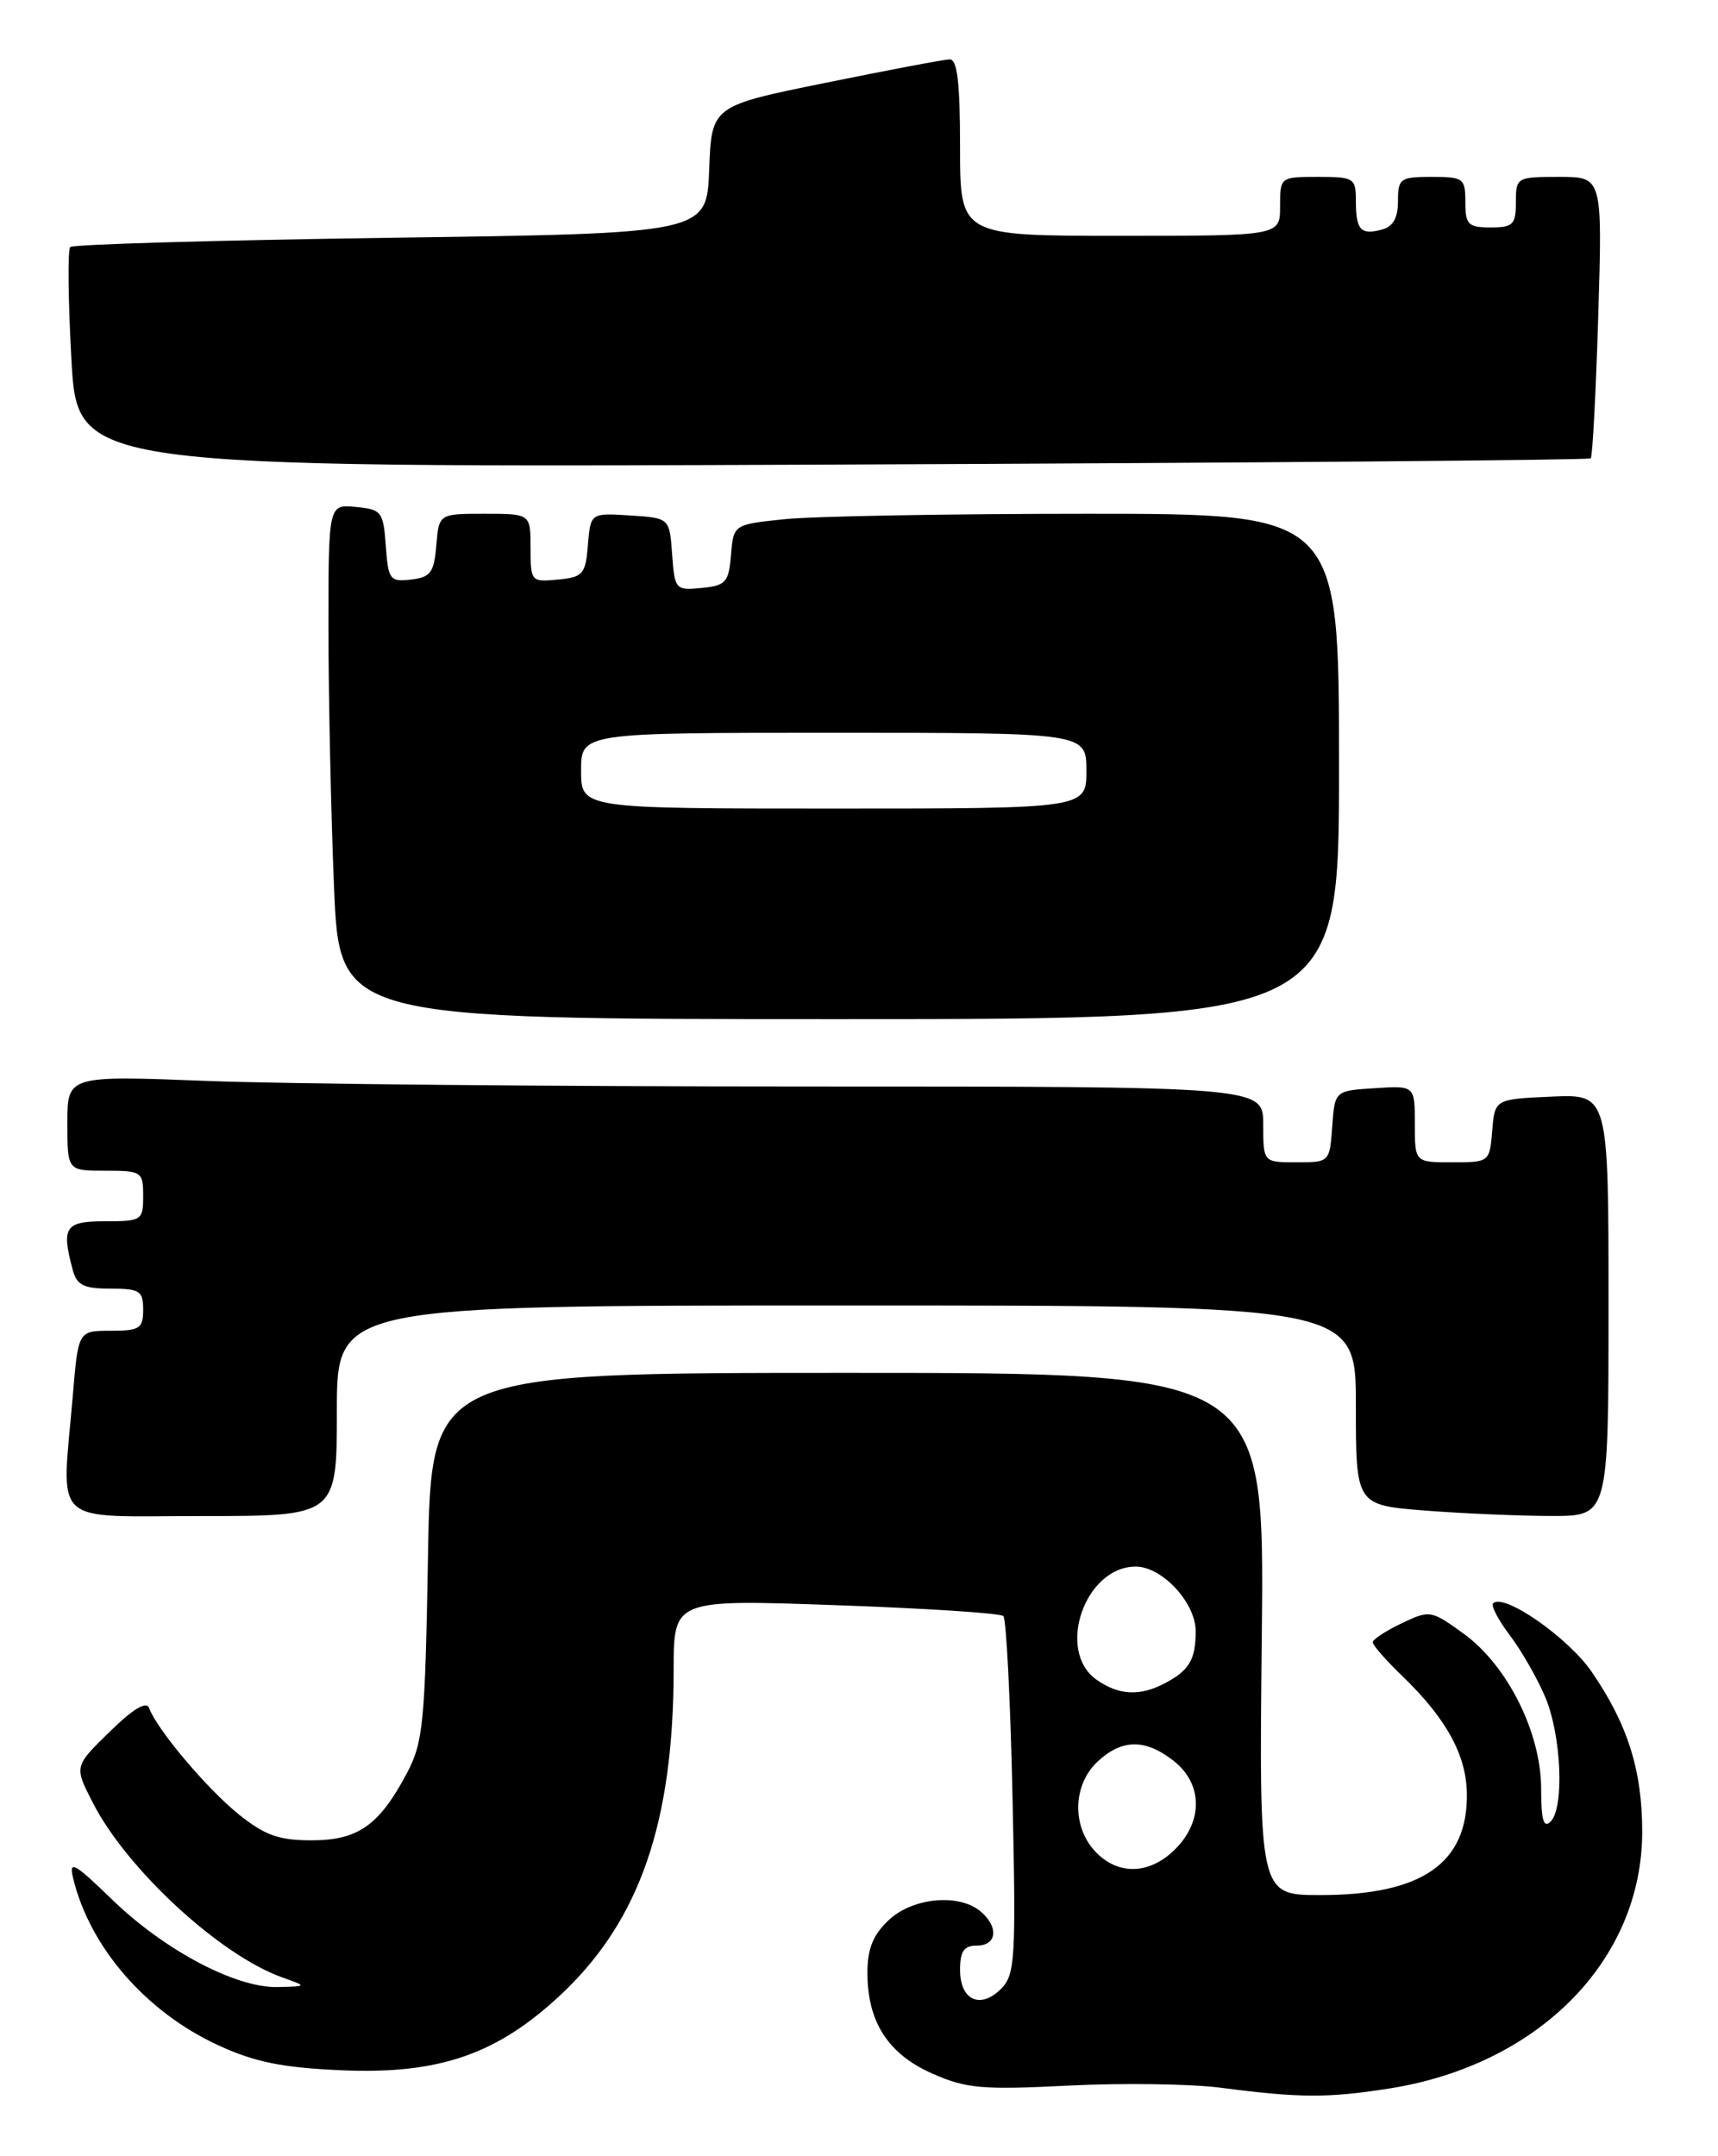 <?xml version="1.0" encoding="UTF-8" standalone="no"?>
<!DOCTYPE svg PUBLIC "-//W3C//DTD SVG 1.1//EN" "http://www.w3.org/Graphics/SVG/1.1/DTD/svg11.dtd" >
<svg xmlns="http://www.w3.org/2000/svg" xmlns:xlink="http://www.w3.org/1999/xlink" version="1.1" viewBox="0 0 204 256">
 <g >
 <path fill="currentColor"
d=" M 165.00 247.96 C 182.75 245.15 195.00 232.70 195.00 217.47 C 195.00 210.18 193.27 204.70 188.99 198.48 C 186.18 194.40 178.56 189.11 177.30 190.36 C 177.02 190.64 177.92 192.36 179.30 194.18 C 180.68 196.01 182.56 199.30 183.49 201.50 C 185.41 206.07 185.77 214.63 184.12 216.28 C 183.29 217.11 183.00 216.08 183.00 212.40 C 183.00 205.73 179.01 197.74 173.79 193.96 C 169.92 191.16 169.78 191.14 166.42 192.74 C 164.54 193.64 163.00 194.65 163.00 194.99 C 163.00 195.33 164.60 197.16 166.57 199.05 C 171.75 204.06 174.12 208.39 174.18 212.96 C 174.29 221.23 168.85 225.00 156.78 225.00 C 149.50 225.00 149.50 225.00 149.83 194.00 C 150.15 163.00 150.15 163.00 100.67 163.00 C 51.20 163.00 51.20 163.00 50.82 184.75 C 50.48 204.55 50.25 206.86 48.33 210.50 C 45.04 216.72 42.52 218.50 36.99 218.50 C 33.11 218.50 31.44 217.90 28.34 215.41 C 24.57 212.37 18.68 205.39 17.71 202.81 C 17.39 201.93 15.83 202.87 13.02 205.61 C 8.81 209.72 8.81 209.72 11.00 214.00 C 15.05 221.93 26.10 232.13 33.50 234.77 C 36.50 235.84 36.50 235.84 32.95 235.92 C 27.99 236.03 19.52 231.55 13.31 225.53 C 8.81 221.17 8.16 220.81 8.68 222.98 C 10.64 231.17 17.33 238.88 25.91 242.83 C 30.24 244.83 33.52 245.49 40.50 245.80 C 52.19 246.31 59.11 243.90 66.76 236.67 C 75.98 227.94 79.98 216.34 79.99 198.20 C 80.00 189.90 80.00 189.90 99.25 190.58 C 109.84 190.95 118.79 191.53 119.14 191.87 C 119.49 192.22 119.98 201.91 120.23 213.41 C 120.65 232.64 120.54 234.46 118.86 236.14 C 116.41 238.59 114.00 237.48 114.00 233.89 C 114.00 231.67 114.46 231.00 116.00 231.00 C 118.40 231.00 118.62 228.76 116.41 226.92 C 113.82 224.78 108.37 225.30 105.53 227.97 C 103.67 229.72 103.00 231.37 103.00 234.22 C 103.00 240.06 105.45 243.87 110.70 246.19 C 114.72 247.97 116.61 248.14 126.88 247.62 C 133.27 247.30 141.43 247.41 145.00 247.88 C 154.36 249.10 157.70 249.11 165.00 247.96 Z  M 40.00 167.50 C 40.00 155.00 40.00 155.00 100.50 155.00 C 161.00 155.00 161.00 155.00 161.00 166.85 C 161.00 178.70 161.00 178.70 169.25 179.35 C 173.79 179.70 180.54 179.99 184.25 179.99 C 191.00 180.00 191.00 180.00 191.00 154.95 C 191.00 129.91 191.00 129.91 184.25 130.20 C 177.50 130.50 177.50 130.50 177.19 134.25 C 176.88 137.97 176.85 138.00 172.44 138.00 C 168.00 138.00 168.00 138.00 168.00 133.45 C 168.00 128.89 168.00 128.89 163.25 129.20 C 158.50 129.50 158.50 129.50 158.19 133.75 C 157.89 137.98 157.87 138.00 153.94 138.00 C 150.00 138.00 150.00 138.00 150.00 133.50 C 150.00 129.00 150.00 129.00 95.66 129.00 C 65.77 129.00 33.82 128.70 24.66 128.34 C 8.00 127.69 8.00 127.69 8.00 133.34 C 8.00 139.00 8.00 139.00 12.50 139.00 C 16.83 139.00 17.00 139.11 17.00 142.00 C 17.00 144.89 16.83 145.00 12.50 145.00 C 7.72 145.00 7.27 145.67 8.63 150.75 C 9.12 152.59 9.93 153.00 13.12 153.00 C 16.59 153.00 17.00 153.26 17.00 155.50 C 17.00 157.73 16.59 158.00 13.15 158.00 C 9.29 158.00 9.29 158.00 8.65 165.65 C 7.31 181.45 5.76 180.00 24.00 180.00 C 40.00 180.00 40.00 180.00 40.00 167.50 Z  M 159.00 91.00 C 159.00 61.00 159.00 61.00 129.15 61.00 C 112.73 61.00 96.55 61.29 93.20 61.64 C 87.10 62.27 87.10 62.27 86.80 65.89 C 86.53 69.14 86.18 69.53 83.31 69.81 C 80.21 70.11 80.11 70.00 79.81 65.81 C 79.50 61.50 79.50 61.50 74.81 61.20 C 70.13 60.90 70.13 60.90 69.81 64.70 C 69.53 68.18 69.23 68.53 66.25 68.81 C 63.07 69.12 63.00 69.05 63.00 65.06 C 63.00 61.00 63.00 61.00 57.56 61.00 C 52.12 61.00 52.12 61.00 51.81 64.75 C 51.54 67.98 51.13 68.54 48.81 68.81 C 46.30 69.10 46.10 68.84 45.81 64.81 C 45.52 60.75 45.31 60.48 42.25 60.19 C 39.00 59.87 39.00 59.87 39.00 74.69 C 39.01 82.83 39.30 96.59 39.66 105.25 C 40.31 121.00 40.31 121.00 99.66 121.00 C 159.00 121.00 159.00 121.00 159.00 91.00 Z  M 188.89 54.42 C 189.10 54.22 189.50 46.62 189.78 37.53 C 190.28 21.00 190.28 21.00 185.14 21.00 C 180.10 21.00 180.00 21.06 180.00 24.00 C 180.00 26.67 179.67 27.00 177.00 27.00 C 174.33 27.00 174.00 26.67 174.00 24.00 C 174.00 21.17 173.78 21.00 170.00 21.00 C 166.26 21.00 166.00 21.19 166.00 23.88 C 166.00 25.90 165.41 26.92 164.06 27.27 C 161.56 27.93 161.00 27.30 161.00 23.83 C 161.00 21.14 160.77 21.00 156.50 21.00 C 152.02 21.00 152.00 21.02 152.00 24.50 C 152.00 28.00 152.00 28.00 133.00 28.00 C 114.00 28.00 114.00 28.00 114.00 17.50 C 114.00 9.74 113.67 7.01 112.75 7.05 C 112.06 7.07 105.42 8.33 98.00 9.84 C 84.50 12.58 84.50 12.58 84.21 20.15 C 83.92 27.71 83.92 27.71 46.42 28.23 C 25.79 28.52 8.65 29.01 8.34 29.33 C 8.03 29.64 8.09 35.66 8.48 42.71 C 9.20 55.52 9.20 55.52 98.85 55.16 C 148.16 54.96 188.67 54.63 188.89 54.42 Z  M 130.04 219.81 C 127.26 216.83 127.39 211.92 130.31 209.17 C 133.22 206.45 135.99 206.42 139.37 209.07 C 142.81 211.78 142.89 216.21 139.55 219.55 C 136.51 222.59 132.72 222.69 130.04 219.81 Z  M 130.22 199.44 C 125.35 196.03 128.81 186.00 134.86 186.00 C 138.01 186.00 142.00 190.32 141.98 193.70 C 141.97 197.06 141.21 198.33 138.32 199.85 C 135.34 201.42 132.86 201.29 130.22 199.44 Z  M 69.00 91.50 C 69.00 87.00 69.00 87.00 99.00 87.00 C 129.00 87.00 129.00 87.00 129.00 91.50 C 129.00 96.00 129.00 96.00 99.00 96.00 C 69.00 96.00 69.00 96.00 69.00 91.50 Z "/>
</g>
</svg>